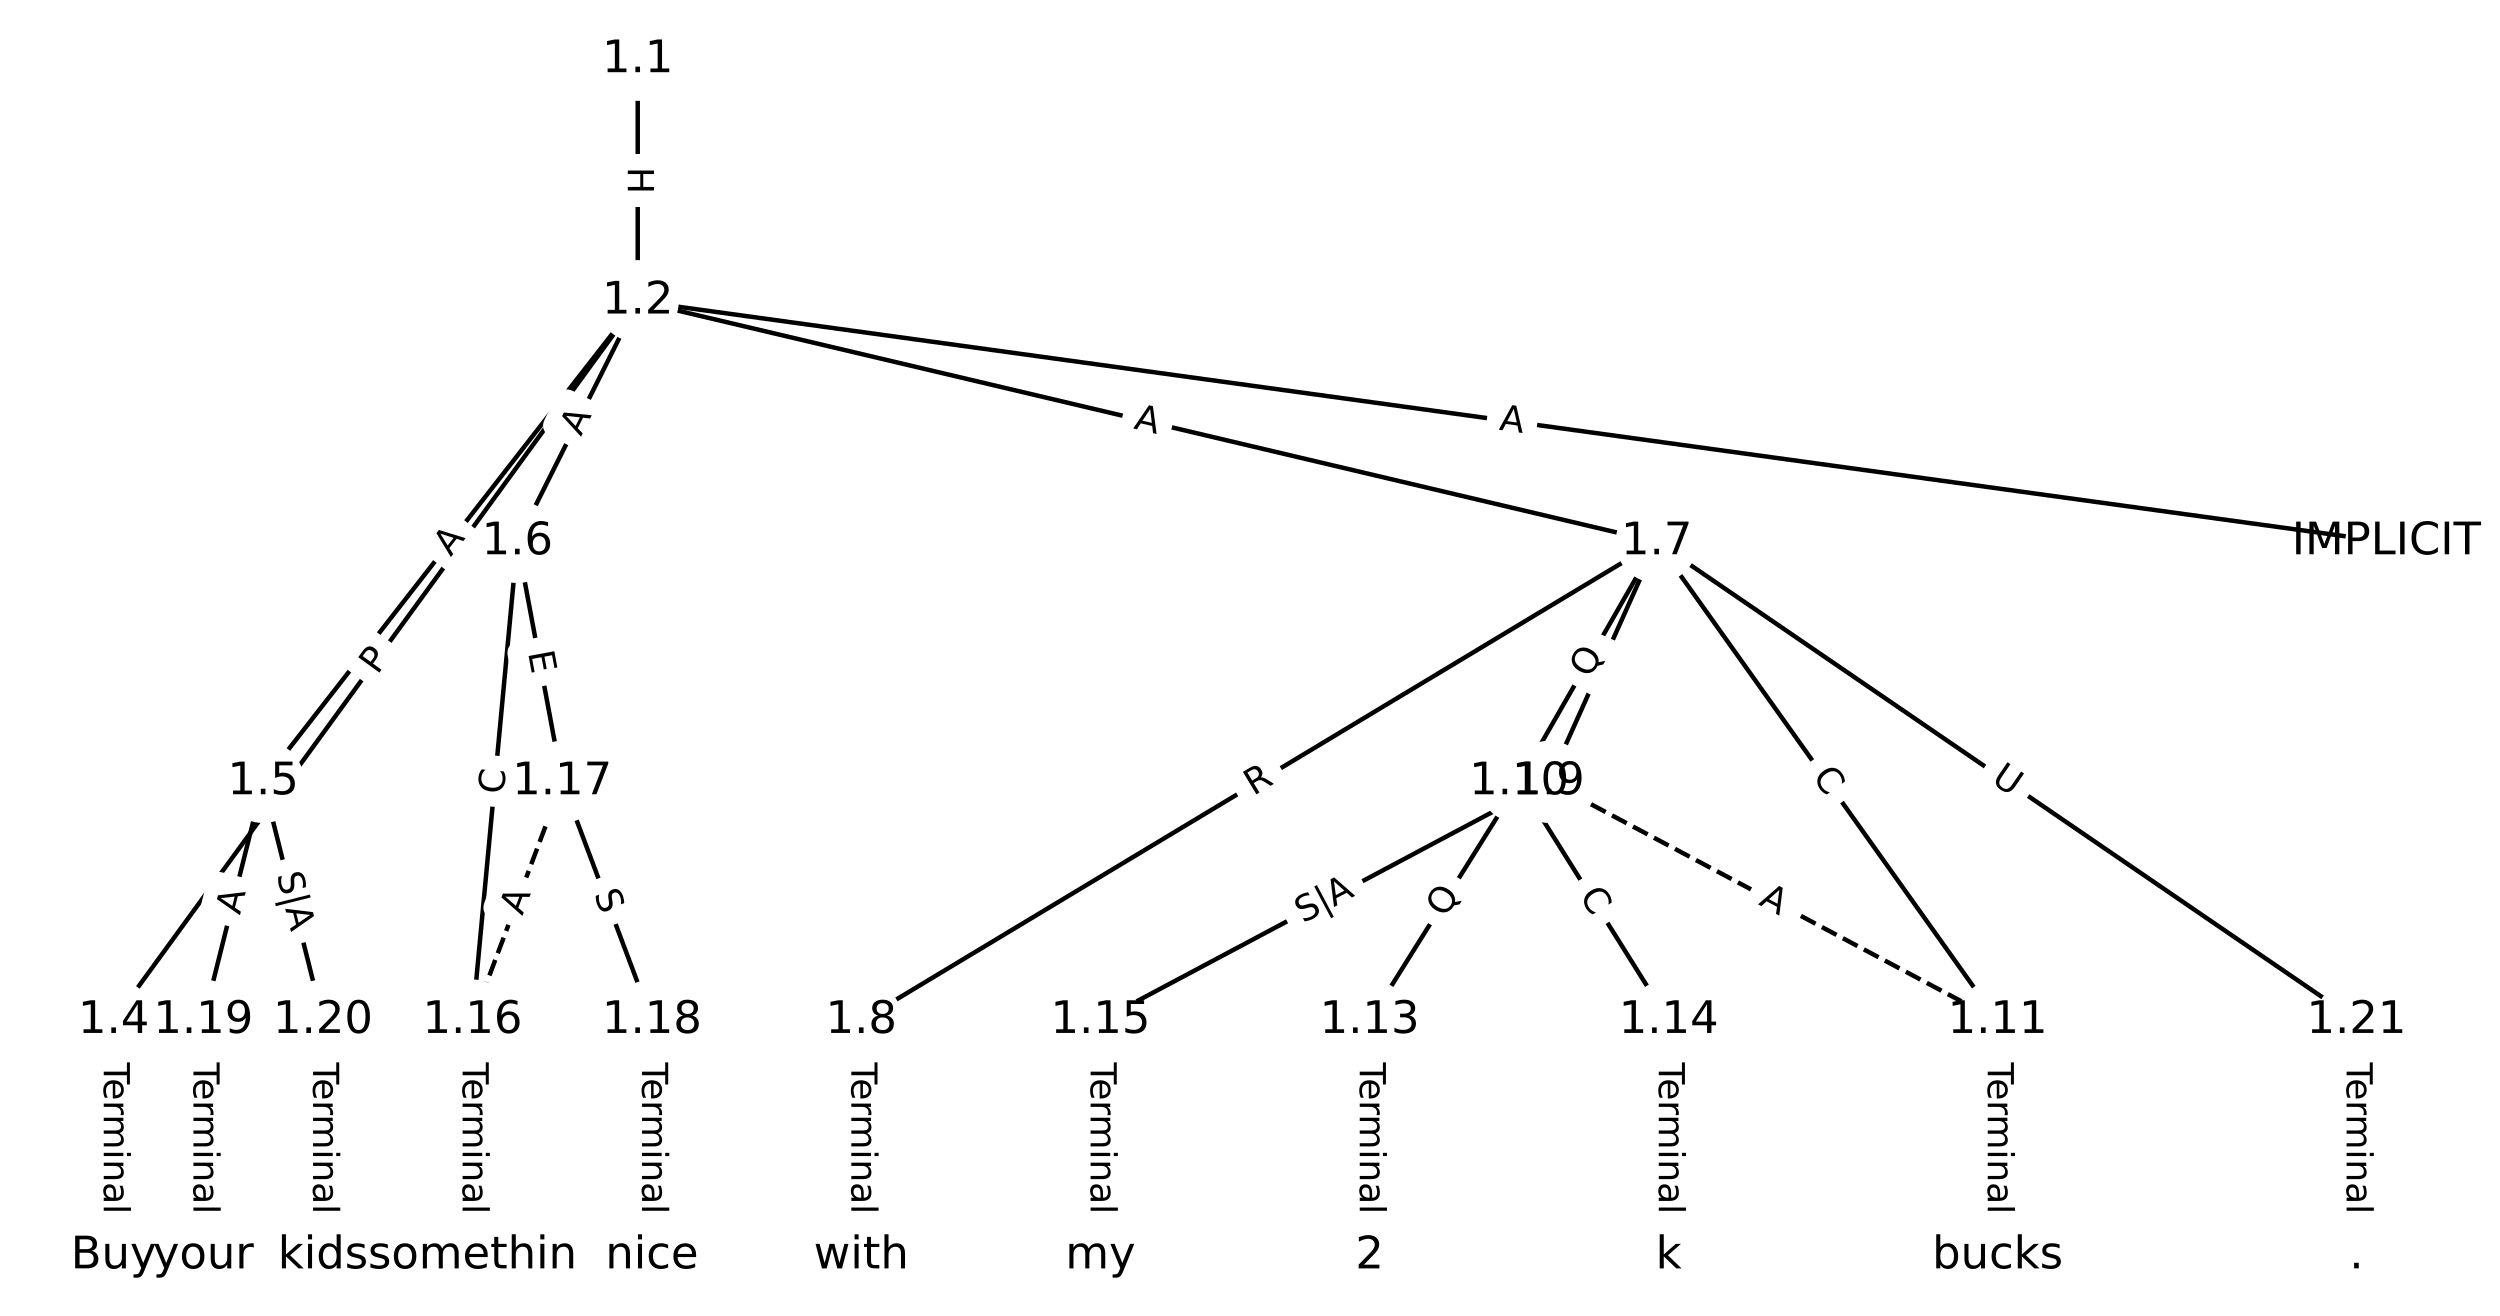 <?xml version="1.0" encoding="UTF-8"?>
<!DOCTYPE svg  PUBLIC '-//W3C//DTD SVG 1.1//EN'  'http://www.w3.org/Graphics/SVG/1.1/DTD/svg11.dtd'>
<svg width="557.33pt" height="293.33pt" version="1.1" viewBox="0 0 557.33 293.33" xmlns="http://www.w3.org/2000/svg" xmlns:xlink="http://www.w3.org/1999/xlink">
<defs>
<style type="text/css">*{stroke-linecap:butt;stroke-linejoin:round;}</style>
</defs>
<path d="m0 293.33h557.33v-293.33h-557.33z" fill="#fff"/>
<g fill="none" stroke="#000">
<path d="m142.17 13.333v53.809" clip-path="url(#a)"/>
<path d="m142.17 67.142 389.83 53.673" clip-path="url(#a)"/>
<path d="m142.17 67.142-116.83 160.38" clip-path="url(#a)"/>
<path d="m142.17 67.142-83.5 107.16" clip-path="url(#a)"/>
<path d="m142.17 67.142-26.833 53.673" clip-path="url(#a)"/>
<path d="m142.17 67.142 227.17 53.673" clip-path="url(#a)"/>
<path d="m25.333 227.52v52.482" clip-path="url(#a)"/>
<path d="m58.667 174.31-13.333 53.212" clip-path="url(#a)"/>
<path d="m58.667 174.31 13.333 53.212" clip-path="url(#a)"/>
<path d="m115.33 120.82-10 106.7" clip-path="url(#a)"/>
<path d="m115.33 120.82 10 53.491" clip-path="url(#a)"/>
<path d="m369.33 120.82-177.33 106.7" clip-path="url(#a)"/>
<path d="m369.33 120.82-24 53.491" clip-path="url(#a)"/>
<path d="m369.33 120.82-30.667 53.491" clip-path="url(#a)"/>
<path d="m369.33 120.82 76 106.7" clip-path="url(#a)"/>
<path d="m369.33 120.82 156 106.7" clip-path="url(#a)"/>
<path d="m192 227.52v52.482" clip-path="url(#a)"/>
<path d="m345.33 174.31 100 53.212" clip-path="url(#a)" stroke-dasharray="3.7,1.6"/>
<path d="m345.33 174.31-100 53.212" clip-path="url(#a)"/>
<path d="m338.67 174.31-33.333 53.212" clip-path="url(#a)"/>
<path d="m338.67 174.31 33.333 53.212" clip-path="url(#a)"/>
<path d="m445.33 227.52v52.482" clip-path="url(#a)"/>
<path d="m305.33 227.52v52.482" clip-path="url(#a)"/>
<path d="m372 227.52v52.482" clip-path="url(#a)"/>
<path d="m245.33 227.52v52.482" clip-path="url(#a)"/>
<path d="m105.33 227.52v52.482" clip-path="url(#a)"/>
<path d="m125.33 174.31-20 53.212" clip-path="url(#a)" stroke-dasharray="3.7,1.6"/>
<path d="m125.33 174.31 20 53.212" clip-path="url(#a)"/>
<path d="m145.33 227.52v52.482" clip-path="url(#a)"/>
<path d="m45.333 227.52v52.482" clip-path="url(#a)"/>
<path d="m72 227.52v52.482" clip-path="url(#a)"/>
<path d="m525.33 227.52v52.482" clip-path="url(#a)"/>
</g>
<path d="m135.9 37.23v6.016q0 2.4 2.4 2.4h7.742q2.4 0 2.4-2.4v-6.016q0-2.4-2.4-2.4h-7.742q-2.4 0-2.4 2.4z" clip-path="url(#a)" fill="#fff" stroke="#fff"/>
<g clip-path="url(#a)">
<g transform="translate(139.96 37.23) rotate(90) scale(.08 -.08)">
<defs>
<path id="ap" d="m9.812 72.906h9.859v-29.891h35.844v29.891h9.859v-72.906h-9.859v34.719h-35.844v-34.719h-9.859z"/>
</defs>
<use xlink:href="#ap"/>
</g>
</g>
<path d="m333.52 99.818 5.421 0.746q2.378 0.327 2.705-2.05l1.056-7.67q0.327-2.378-2.05-2.705l-5.421-0.746q-2.378-0.327-2.705 2.05l-1.056 7.67q-0.327 2.378 2.05 2.705z" clip-path="url(#a)" fill="#fff" stroke="#fff"/>
<g clip-path="url(#a)">
<g transform="translate(334.07 95.792) rotate(7.839) scale(.08 -.08)">
<defs>
<path id="m" d="m34.188 63.188-13.391-36.281h26.812zm-5.578 9.719h11.188l27.781-72.906h-10.25l-6.641 18.703h-32.859l-6.641-18.703h-10.406z"/>
</defs>
<use xlink:href="#m"/>
</g>
</g>
<path d="m87.399 152.97 2.84-3.899q1.413-1.94-0.527-3.353l-6.258-4.559q-1.94-1.413-3.353 0.527l-2.84 3.899q-1.413 1.94 0.527 3.353l6.258 4.559q1.94 1.413 3.353-0.527z" clip-path="url(#a)" fill="#fff" stroke="#fff"/>
<g clip-path="url(#a)">
<g transform="translate(84.114 150.58) rotate(-53.927) scale(.08 -.08)">
<defs>
<path id="x" d="m19.672 64.797v-27.391h12.406q6.891 0 10.641 3.562 3.766 3.562 3.766 10.156 0 6.547-3.766 10.109-3.75 3.562-10.641 3.562zm-9.859 8.109h22.266q12.266 0 18.531-5.547 6.281-5.547 6.281-16.234 0-10.797-6.281-16.312-6.266-5.516-18.531-5.516h-12.406v-29.297h-9.859z"/>
</defs>
<use xlink:href="#x"/>
</g>
</g>
<path d="m103.68 126.74 3.364-4.317q1.475-1.893-0.418-3.368l-6.107-4.759q-1.893-1.475-3.368 0.418l-3.364 4.317q-1.475 1.893 0.418 3.368l6.107 4.759q1.893 1.475 3.368-0.418z" clip-path="url(#a)" fill="#fff" stroke="#fff"/>
<g clip-path="url(#a)">
<g transform="translate(100.48 124.24) rotate(-52.075) scale(.08 -.08)">
<use xlink:href="#m"/>
</g>
</g>
<path d="m133.14 99.23 2.447-4.895q1.073-2.147-1.073-3.22l-6.925-3.462q-2.147-1.073-3.22 1.073l-2.447 4.895q-1.073 2.147 1.073 3.22l6.925 3.462q2.147 1.073 3.22-1.073z" clip-path="url(#a)" fill="#fff" stroke="#fff"/>
<g clip-path="url(#a)">
<g transform="translate(129.5 97.413) rotate(-63.438) scale(.08 -.08)">
<use xlink:href="#m"/>
</g>
</g>
<path d="m251.65 99.453 5.326 1.258q2.336 0.552 2.888-1.784l1.78-7.535q0.552-2.336-1.784-2.888l-5.326-1.258q-2.336-0.552-2.888 1.784l-1.78 7.535q-0.552 2.336 1.784 2.888z" clip-path="url(#a)" fill="#fff" stroke="#fff"/>
<g clip-path="url(#a)">
<g transform="translate(252.58 95.498) rotate(13.294) scale(.08 -.08)">
<use xlink:href="#m"/>
</g>
</g>
<path d="m19.062 236.86v33.808q0 2.4 2.4 2.4h7.742q2.4 0 2.4-2.4v-33.808q0-2.4-2.4-2.4h-7.742q-2.4 0-2.4 2.4z" clip-path="url(#a)" fill="#fff" stroke="#fff"/>
<g clip-path="url(#a)">
<g transform="translate(23.126 236.86) rotate(90) scale(.08 -.08)">
<defs>
<path id="i" d="m-0.297 72.906h61.672v-8.312h-25.875v-64.594h-9.906v64.594h-25.891z"/>
<path id="h" d="m56.203 29.594v-4.391h-41.312q0.594-9.281 5.594-14.141t13.938-4.859q5.172 0 10.031 1.266t9.656 3.812v-8.5q-4.844-2.047-9.922-3.125t-10.297-1.078q-13.094 0-20.734 7.609-7.641 7.625-7.641 20.625 0 13.422 7.25 21.297 7.25 7.891 19.562 7.891 11.031 0 17.453-7.109 6.422-7.094 6.422-19.297zm-8.984 2.641q-0.094 7.359-4.125 11.75-4.031 4.406-10.672 4.406-7.516 0-12.031-4.25t-5.203-11.969z"/>
<path id="j" d="m41.109 46.297q-1.516 0.875-3.297 1.281-1.781 0.422-3.922 0.422-7.625 0-11.703-4.953t-4.078-14.234v-28.812h-9.031v54.688h9.031v-8.5q2.844 4.984 7.375 7.391 4.547 2.422 11.047 2.422 0.922 0 2.047-0.125 1.125-0.109 2.484-0.359z"/>
<path id="g" d="m52 44.188q3.375 6.062 8.062 8.938t11.031 2.875q8.547 0 13.188-5.984 4.641-5.969 4.641-17v-33.016h-9.031v32.719q0 7.859-2.797 11.656-2.781 3.812-8.484 3.812-6.984 0-11.047-4.641-4.047-4.625-4.047-12.641v-30.906h-9.031v32.719q0 7.906-2.781 11.688t-8.594 3.781q-6.891 0-10.953-4.656-4.047-4.656-4.047-12.625v-30.906h-9.031v54.688h9.031v-8.5q3.078 5.031 7.375 7.422t10.203 2.391q5.969 0 10.141-3.031 4.172-3.016 6.172-8.781z"/>
<path id="e" d="m9.422 54.688h8.984v-54.688h-8.984zm0 21.297h8.984v-11.391h-8.984z"/>
<path id="f" d="m54.891 33.016v-33.016h-8.984v32.719q0 7.766-3.031 11.609-3.031 3.859-9.078 3.859-7.281 0-11.484-4.641-4.203-4.625-4.203-12.641v-30.906h-9.031v54.688h9.031v-8.5q3.234 4.938 7.594 7.375 4.375 2.438 10.094 2.438 9.422 0 14.25-5.828 4.844-5.828 4.844-17.156z"/>
<path id="k" d="m34.281 27.484q-10.891 0-15.094-2.484t-4.203-8.5q0-4.781 3.156-7.594 3.156-2.797 8.562-2.797 7.484 0 12 5.297t4.516 14.078v2zm17.922 3.719v-31.203h-8.984v8.297q-3.078-4.969-7.672-7.344t-11.234-2.375q-8.391 0-13.359 4.719-4.953 4.719-4.953 12.625 0 9.219 6.172 13.906 6.188 4.688 18.438 4.688h12.609v0.891q0 6.203-4.078 9.594t-11.453 3.391q-4.688 0-9.141-1.125-4.438-1.125-8.531-3.375v8.312q4.922 1.906 9.562 2.844 4.641 0.953 9.031 0.953 11.875 0 17.734-6.156 5.859-6.141 5.859-18.641z"/>
<path id="l" d="m9.422 75.984h8.984v-75.984h-8.984z"/>
</defs>
<use xlink:href="#i"/>
<use x="44.084" xlink:href="#h"/>
<use x="105.607" xlink:href="#j"/>
<use x="144.971" xlink:href="#g"/>
<use x="242.383" xlink:href="#e"/>
<use x="270.166" xlink:href="#f"/>
<use x="333.545" xlink:href="#k"/>
<use x="394.824" xlink:href="#l"/>
</g>
</g>
<path d="m57.418 205.09 1.33-5.308q0.583-2.328-1.745-2.911l-7.51-1.882q-2.328-0.583-2.911 1.745l-1.33 5.308q-0.583 2.328 1.745 2.911l7.51 1.882q2.328 0.583 2.911-1.745z" clip-path="url(#a)" fill="#fff" stroke="#fff"/>
<g clip-path="url(#a)">
<g transform="translate(53.476 204.1) rotate(-75.933) scale(.08 -.08)">
<use xlink:href="#m"/>
</g>
</g>
<path d="m57.515 196.04 3.22 12.849q0.583 2.328 2.911 1.745l7.76-1.944q2.328-0.583 1.745-2.911l-3.22-12.849q-0.583-2.328-2.911-1.745l-7.76 1.944q-2.328 0.583-1.745 2.911z" clip-path="url(#a)" fill="#fff" stroke="#fff"/>
<g clip-path="url(#a)">
<g transform="translate(61.673 195) rotate(75.933) scale(.08 -.08)">
<defs>
<path id="p" d="m53.516 70.516v-9.625q-5.609 2.688-10.594 4-4.984 1.328-9.625 1.328-8.047 0-12.422-3.125t-4.375-8.891q0-4.844 2.906-7.312 2.906-2.453 11.016-3.969l5.953-1.219q11.031-2.109 16.281-7.406t5.25-14.172q0-10.609-7.109-16.078-7.094-5.469-20.812-5.469-5.172 0-11.016 1.172-5.828 1.172-12.078 3.469v10.156q6-3.359 11.766-5.078 5.766-1.703 11.328-1.703 8.438 0 13.031 3.312 4.594 3.328 4.594 9.484 0 5.359-3.297 8.391t-10.812 4.547l-6.016 1.172q-11.031 2.188-15.969 6.875-4.922 4.688-4.922 13.047 0 9.672 6.812 15.234t18.766 5.562q5.141 0 10.453-0.938 5.328-0.922 10.891-2.766z"/>
<path id="ag" d="m21 76.422v-100h-8.297v100z"/>
</defs>
<use xlink:href="#p"/>
<use x="63.477" xlink:href="#ag"/>
<use x="97.168" xlink:href="#m"/>
</g>
</g>
<path d="m116.32 177.53 0.521-5.562q0.224-2.389-2.166-2.614l-7.709-0.722q-2.389-0.224-2.614 2.166l-0.521 5.562q-0.224 2.389 2.166 2.614l7.709 0.722q2.389 0.224 2.614-2.166z" clip-path="url(#a)" fill="#fff" stroke="#fff"/>
<g clip-path="url(#a)">
<g transform="translate(112.27 177.15) rotate(-84.646) scale(.08 -.08)">
<defs>
<path id="n" d="m64.406 67.281v-10.391q-4.984 4.641-10.625 6.922-5.641 2.297-11.984 2.297-12.5 0-19.141-7.641t-6.641-22.094q0-14.406 6.641-22.047t19.141-7.641q6.344 0 11.984 2.297t10.625 6.938v-10.312q-5.172-3.516-10.969-5.281-5.781-1.75-12.219-1.75-16.562 0-26.094 10.125-9.516 10.141-9.516 27.672 0 17.578 9.516 27.703 9.531 10.141 26.094 10.141 6.531 0 12.312-1.734 5.797-1.734 10.875-5.203z"/>
</defs>
<use xlink:href="#n"/>
</g>
</g>
<path d="m113.7 146.23 0.929 4.969q0.441 2.359 2.8 1.918l7.611-1.423q2.359-0.441 1.918-2.8l-0.929-4.969q-0.441-2.359-2.8-1.918l-7.611 1.423q-2.359 0.441-1.918 2.8z" clip-path="url(#a)" fill="#fff" stroke="#fff"/>
<g clip-path="url(#a)">
<g transform="translate(117.7 145.48) rotate(79.411) scale(.08 -.08)">
<defs>
<path id="y" d="m9.812 72.906h46.094v-8.312h-36.234v-21.578h34.719v-8.297h-34.719v-26.422h37.109v-8.297h-46.969z"/>
</defs>
<use xlink:href="#y"/>
</g>
</g>
<path d="m281.52 180.97 4.763-2.866q2.056-1.237 0.819-3.294l-3.992-6.634q-1.237-2.056-3.294-0.819l-4.763 2.866q-2.056 1.237-0.819 3.294l3.992 6.634q1.237 2.056 3.294 0.819z" clip-path="url(#a)" fill="#fff" stroke="#fff"/>
<g clip-path="url(#a)">
<g transform="translate(279.42 177.49) rotate(-31.036) scale(.08 -.08)">
<defs>
<path id="am" d="m44.391 34.188q3.172-1.078 6.172-4.594t6.031-9.672l10.016-19.922h-10.609l-9.312 18.703q-3.625 7.328-7.016 9.719t-9.25 2.391h-10.75v-30.812h-9.859v72.906h22.266q12.5 0 18.656-5.234 6.156-5.219 6.156-15.766 0-6.891-3.203-11.438-3.203-4.531-9.297-6.281zm-24.719 30.609v-25.875h12.406q7.125 0 10.766 3.297t3.641 9.688-3.641 9.641-10.766 3.25z"/>
</defs>
<use xlink:href="#am"/>
</g>
</g>
<path d="m362.02 152.43 2.069-4.612q0.982-2.19-1.207-3.172l-7.064-3.17q-2.19-0.982-3.172 1.207l-2.069 4.612q-0.982 2.19 1.207 3.172l7.064 3.17q2.19 0.982 3.172-1.207z" clip-path="url(#a)" fill="#fff" stroke="#fff"/>
<g clip-path="url(#a)">
<g transform="translate(358.31 150.77) rotate(-65.835) scale(.08 -.08)">
<use xlink:href="#y"/>
</g>
</g>
<path d="m357.87 153.41 3.132-5.463q1.194-2.082-0.888-3.276l-6.717-3.851q-2.082-1.194-3.276 0.888l-3.132 5.463q-1.194 2.082 0.888 3.276l6.717 3.851q2.082 1.194 3.276-0.888z" clip-path="url(#a)" fill="#fff" stroke="#fff"/>
<g clip-path="url(#a)">
<g transform="translate(354.35 151.39) rotate(-60.174) scale(.08 -.08)">
<defs>
<path id="w" d="m39.406 66.219q-10.75 0-17.078-8.016-6.312-8-6.312-21.828 0-13.766 6.312-21.781 6.328-8 17.078-8 10.734 0 17.016 8 6.281 8.016 6.281 21.781 0 13.828-6.281 21.828-6.281 8.016-17.016 8.016zm13.812-64.906 13-14.203h-11.922l-10.797 11.672q-1.609-0.094-2.469-0.141-0.844-0.062-1.625-0.062-15.375 0-24.594 10.281-9.203 10.281-9.203 27.516 0 17.281 9.203 27.562 9.219 10.281 24.594 10.281 15.328 0 24.5-10.281 9.188-10.281 9.188-27.562 0-12.688-5.109-21.734-5.094-9.031-14.766-13.328z"/>
</defs>
<use xlink:href="#w"/>
</g>
</g>
<path d="m400.6 175.53 3.241 4.55q1.392 1.955 3.347 0.562l6.306-4.492q1.955-1.392 0.562-3.347l-3.241-4.55q-1.392-1.955-3.347-0.562l-6.306 4.492q-1.955 1.392-0.562 3.347z" clip-path="url(#a)" fill="#fff" stroke="#fff"/>
<g clip-path="url(#a)">
<g transform="translate(403.91 173.17) rotate(54.539) scale(.08 -.08)">
<use xlink:href="#n"/>
</g>
</g>
<path d="m441.38 177.69 4.833 3.305q1.981 1.355 3.336-0.626l4.371-6.391q1.355-1.981-0.626-3.336l-4.833-3.305q-1.981-1.355-3.336 0.626l-4.371 6.391q-1.355 1.981 0.626 3.336z" clip-path="url(#a)" fill="#fff" stroke="#fff"/>
<g clip-path="url(#a)">
<g transform="translate(443.67 174.34) rotate(34.372) scale(.08 -.08)">
<defs>
<path id="al" d="m8.688 72.906h9.922v-44.297q0-11.719 4.234-16.875 4.25-5.141 13.781-5.141 9.469 0 13.719 5.141 4.25 5.156 4.25 16.875v44.297h9.906v-45.516q0-14.25-7.062-21.531-7.047-7.281-20.812-7.281-13.828 0-20.891 7.281-7.047 7.281-7.047 21.531z"/>
</defs>
<use xlink:href="#al"/>
</g>
</g>
<path d="m185.73 236.86v33.808q0 2.4 2.4 2.4h7.742q2.4 0 2.4-2.4v-33.808q0-2.4-2.4-2.4h-7.742q-2.4 0-2.4 2.4z" clip-path="url(#a)" fill="#fff" stroke="#fff"/>
<g clip-path="url(#a)">
<g transform="translate(189.79 236.86) rotate(90) scale(.08 -.08)">
<use xlink:href="#i"/>
<use x="44.084" xlink:href="#h"/>
<use x="105.607" xlink:href="#j"/>
<use x="144.971" xlink:href="#g"/>
<use x="242.383" xlink:href="#e"/>
<use x="270.166" xlink:href="#f"/>
<use x="333.545" xlink:href="#k"/>
<use x="394.824" xlink:href="#l"/>
</g>
</g>
<path d="m389.97 205.16 4.831 2.571q2.119 1.127 3.246-0.991l3.637-6.835q1.127-2.119-0.991-3.246l-4.831-2.571q-2.119-1.127-3.246 0.991l-3.637 6.835q-1.127 2.119 0.991 3.246z" clip-path="url(#a)" fill="#fff" stroke="#fff"/>
<g clip-path="url(#a)">
<g transform="translate(391.88 201.58) rotate(28.018) scale(.08 -.08)">
<use xlink:href="#m"/>
</g>
</g>
<path d="m292.49 209.67 11.694-6.223q2.119-1.127 0.991-3.246l-3.758-7.062q-1.127-2.119-3.246-0.991l-11.694 6.223q-2.119 1.127-0.991 3.246l3.758 7.062q1.127 2.119 3.246 0.991z" clip-path="url(#a)" fill="#fff" stroke="#fff"/>
<g clip-path="url(#a)">
<g transform="translate(290.48 205.89) rotate(-28.018) scale(.08 -.08)">
<use xlink:href="#p"/>
<use x="63.477" xlink:href="#ag"/>
<use x="97.168" xlink:href="#m"/>
</g>
</g>
<path d="m325.64 206.91 3.343-5.337q1.274-2.034-0.76-3.308l-6.561-4.11q-2.034-1.274-3.308 0.76l-3.343 5.337q-1.274 2.034 0.76 3.308l6.561 4.11q2.034 1.274 3.308-0.76z" clip-path="url(#a)" fill="#fff" stroke="#fff"/>
<g clip-path="url(#a)">
<g transform="translate(322.2 204.75) rotate(-57.936) scale(.08 -.08)">
<use xlink:href="#w"/>
</g>
</g>
<path d="m348.54 201.87 2.966 4.734q1.274 2.034 3.308 0.76l6.561-4.11q2.034-1.274 0.76-3.308l-2.966-4.734q-1.274-2.034-3.308-0.76l-6.561 4.11q-2.034 1.274-0.76 3.308z" clip-path="url(#a)" fill="#fff" stroke="#fff"/>
<g clip-path="url(#a)">
<g transform="translate(351.98 199.72) rotate(57.936) scale(.08 -.08)">
<use xlink:href="#n"/>
</g>
</g>
<path d="m439.06 236.86v33.808q0 2.4 2.4 2.4h7.742q2.4 0 2.4-2.4v-33.808q0-2.4-2.4-2.4h-7.742q-2.4 0-2.4 2.4z" clip-path="url(#a)" fill="#fff" stroke="#fff"/>
<g clip-path="url(#a)">
<g transform="translate(443.13 236.86) rotate(90) scale(.08 -.08)">
<use xlink:href="#i"/>
<use x="44.084" xlink:href="#h"/>
<use x="105.607" xlink:href="#j"/>
<use x="144.971" xlink:href="#g"/>
<use x="242.383" xlink:href="#e"/>
<use x="270.166" xlink:href="#f"/>
<use x="333.545" xlink:href="#k"/>
<use x="394.824" xlink:href="#l"/>
</g>
</g>
<path d="m299.06 236.86v33.808q0 2.4 2.4 2.4h7.742q2.4 0 2.4-2.4v-33.808q0-2.4-2.4-2.4h-7.742q-2.4 0-2.4 2.4z" clip-path="url(#a)" fill="#fff" stroke="#fff"/>
<g clip-path="url(#a)">
<g transform="translate(303.13 236.86) rotate(90) scale(.08 -.08)">
<use xlink:href="#i"/>
<use x="44.084" xlink:href="#h"/>
<use x="105.607" xlink:href="#j"/>
<use x="144.971" xlink:href="#g"/>
<use x="242.383" xlink:href="#e"/>
<use x="270.166" xlink:href="#f"/>
<use x="333.545" xlink:href="#k"/>
<use x="394.824" xlink:href="#l"/>
</g>
</g>
<path d="m365.73 236.86v33.808q0 2.4 2.4 2.4h7.742q2.4 0 2.4-2.4v-33.808q0-2.4-2.4-2.4h-7.742q-2.4 0-2.4 2.4z" clip-path="url(#a)" fill="#fff" stroke="#fff"/>
<g clip-path="url(#a)">
<g transform="translate(369.79 236.86) rotate(90) scale(.08 -.08)">
<use xlink:href="#i"/>
<use x="44.084" xlink:href="#h"/>
<use x="105.607" xlink:href="#j"/>
<use x="144.971" xlink:href="#g"/>
<use x="242.383" xlink:href="#e"/>
<use x="270.166" xlink:href="#f"/>
<use x="333.545" xlink:href="#k"/>
<use x="394.824" xlink:href="#l"/>
</g>
</g>
<path d="m239.06 236.86v33.808q0 2.4 2.4 2.4h7.742q2.4 0 2.4-2.4v-33.808q0-2.4-2.4-2.4h-7.742q-2.4 0-2.4 2.4z" clip-path="url(#a)" fill="#fff" stroke="#fff"/>
<g clip-path="url(#a)">
<g transform="translate(243.13 236.86) rotate(90) scale(.08 -.08)">
<use xlink:href="#i"/>
<use x="44.084" xlink:href="#h"/>
<use x="105.607" xlink:href="#j"/>
<use x="144.971" xlink:href="#g"/>
<use x="242.383" xlink:href="#e"/>
<use x="270.166" xlink:href="#f"/>
<use x="333.545" xlink:href="#k"/>
<use x="394.824" xlink:href="#l"/>
</g>
</g>
<path d="m99.062 236.86v33.808q0 2.4 2.4 2.4h7.742q2.4 0 2.4-2.4v-33.808q0-2.4-2.4-2.4h-7.742q-2.4 0-2.4 2.4z" clip-path="url(#a)" fill="#fff" stroke="#fff"/>
<g clip-path="url(#a)">
<g transform="translate(103.13 236.86) rotate(90) scale(.08 -.08)">
<use xlink:href="#i"/>
<use x="44.084" xlink:href="#h"/>
<use x="105.607" xlink:href="#j"/>
<use x="144.971" xlink:href="#g"/>
<use x="242.383" xlink:href="#e"/>
<use x="270.166" xlink:href="#f"/>
<use x="333.545" xlink:href="#k"/>
<use x="394.824" xlink:href="#l"/>
</g>
</g>
<path d="m120.24 205.68 1.925-5.123q0.844-2.247-1.402-3.091l-7.247-2.724q-2.247-0.844-3.091 1.402l-1.925 5.123q-0.844 2.247 1.402 3.091l7.247 2.724q2.247 0.844 3.091-1.402z" clip-path="url(#a)" fill="#fff" stroke="#fff"/>
<g clip-path="url(#a)">
<g transform="translate(116.44 204.25) rotate(-69.401) scale(.08 -.08)">
<use xlink:href="#m"/>
</g>
</g>
<path d="m128.57 200.74 1.787 4.754q0.844 2.247 3.091 1.402l7.247-2.724q2.247-0.844 1.402-3.091l-1.787-4.754q-0.844-2.247-3.091-1.402l-7.247 2.724q-2.247 0.844-1.402 3.091z" clip-path="url(#a)" fill="#fff" stroke="#fff"/>
<g clip-path="url(#a)">
<g transform="translate(132.37 199.31) rotate(69.401) scale(.08 -.08)">
<use xlink:href="#p"/>
</g>
</g>
<path d="m139.06 236.86v33.808q0 2.4 2.4 2.4h7.742q2.4 0 2.4-2.4v-33.808q0-2.4-2.4-2.4h-7.742q-2.4 0-2.4 2.4z" clip-path="url(#a)" fill="#fff" stroke="#fff"/>
<g clip-path="url(#a)">
<g transform="translate(143.13 236.86) rotate(90) scale(.08 -.08)">
<use xlink:href="#i"/>
<use x="44.084" xlink:href="#h"/>
<use x="105.607" xlink:href="#j"/>
<use x="144.971" xlink:href="#g"/>
<use x="242.383" xlink:href="#e"/>
<use x="270.166" xlink:href="#f"/>
<use x="333.545" xlink:href="#k"/>
<use x="394.824" xlink:href="#l"/>
</g>
</g>
<path d="m39.062 236.86v33.808q0 2.4 2.4 2.4h7.742q2.4 0 2.4-2.4v-33.808q0-2.4-2.4-2.4h-7.742q-2.4 0-2.4 2.4z" clip-path="url(#a)" fill="#fff" stroke="#fff"/>
<g clip-path="url(#a)">
<g transform="translate(43.126 236.86) rotate(90) scale(.08 -.08)">
<use xlink:href="#i"/>
<use x="44.084" xlink:href="#h"/>
<use x="105.607" xlink:href="#j"/>
<use x="144.971" xlink:href="#g"/>
<use x="242.383" xlink:href="#e"/>
<use x="270.166" xlink:href="#f"/>
<use x="333.545" xlink:href="#k"/>
<use x="394.824" xlink:href="#l"/>
</g>
</g>
<path d="m65.729 236.86v33.808q0 2.4 2.4 2.4h7.742q2.4 0 2.4-2.4v-33.808q0-2.4-2.4-2.4h-7.742q-2.4 0-2.4 2.4z" clip-path="url(#a)" fill="#fff" stroke="#fff"/>
<g clip-path="url(#a)">
<g transform="translate(69.792 236.86) rotate(90) scale(.08 -.08)">
<use xlink:href="#i"/>
<use x="44.084" xlink:href="#h"/>
<use x="105.607" xlink:href="#j"/>
<use x="144.971" xlink:href="#g"/>
<use x="242.383" xlink:href="#e"/>
<use x="270.166" xlink:href="#f"/>
<use x="333.545" xlink:href="#k"/>
<use x="394.824" xlink:href="#l"/>
</g>
</g>
<path d="m519.06 236.86v33.808q0 2.4 2.4 2.4h7.742q2.4 0 2.4-2.4v-33.808q0-2.4-2.4-2.4h-7.742q-2.4 0-2.4 2.4z" clip-path="url(#a)" fill="#fff" stroke="#fff"/>
<g clip-path="url(#a)">
<g transform="translate(523.13 236.86) rotate(90) scale(.08 -.08)">
<use xlink:href="#i"/>
<use x="44.084" xlink:href="#h"/>
<use x="105.607" xlink:href="#j"/>
<use x="144.971" xlink:href="#g"/>
<use x="242.383" xlink:href="#e"/>
<use x="270.166" xlink:href="#f"/>
<use x="333.545" xlink:href="#k"/>
<use x="394.824" xlink:href="#l"/>
</g>
</g>
<defs>
<path id="c" d="m0 8.66c2.297 0 4.5-0.912 6.124-2.537 1.624-1.624 2.537-3.827 2.537-6.124s-0.912-4.5-2.537-6.124c-1.624-1.624-3.827-2.537-6.124-2.537s-4.5 0.912-6.124 2.537c-1.624 1.624-2.537 3.827-2.537 6.124s0.912 4.5 2.537 6.124c1.624 1.624 3.827 2.537 6.124 2.537z"/>
</defs>
<g clip-path="url(#a)" fill="#ffffff" stroke="#ffffff">
<use x="25.333" y="280" xlink:href="#c"/>
<use x="45.333" y="280" xlink:href="#c"/>
<use x="72" y="280" xlink:href="#c"/>
<use x="105.333" y="280" xlink:href="#c"/>
<use x="145.333" y="280" xlink:href="#c"/>
<use x="192" y="280" xlink:href="#c"/>
<use x="245.333" y="280" xlink:href="#c"/>
<use x="305.333" y="280" xlink:href="#c"/>
<use x="372" y="280" xlink:href="#c"/>
<use x="445.333" y="280" xlink:href="#c"/>
<use x="525.333" y="280" xlink:href="#c"/>
<use x="532" y="120.815" xlink:href="#c"/>
<use x="142.167" y="13.333" xlink:href="#c"/>
<use x="142.167" y="67.142" xlink:href="#c"/>
<use x="25.333" y="227.518" xlink:href="#c"/>
<use x="58.667" y="174.306" xlink:href="#c"/>
<use x="115.333" y="120.815" xlink:href="#c"/>
<use x="369.333" y="120.815" xlink:href="#c"/>
<use x="192" y="227.518" xlink:href="#c"/>
<use x="345.333" y="174.306" xlink:href="#c"/>
<use x="338.667" y="174.306" xlink:href="#c"/>
<use x="445.333" y="227.518" xlink:href="#c"/>
<use x="305.333" y="227.518" xlink:href="#c"/>
<use x="372" y="227.518" xlink:href="#c"/>
<use x="245.333" y="227.518" xlink:href="#c"/>
<use x="105.333" y="227.518" xlink:href="#c"/>
<use x="125.333" y="174.306" xlink:href="#c"/>
<use x="145.333" y="227.518" xlink:href="#c"/>
<use x="45.333" y="227.518" xlink:href="#c"/>
<use x="72" y="227.518" xlink:href="#c"/>
<use x="525.333" y="227.518" xlink:href="#c"/>
</g>
<g clip-path="url(#a)">
<g transform="translate(15.775 282.76) scale(.1 -.1)">
<defs>
<path id="aq" d="m19.672 34.812v-26.703h15.828q7.953 0 11.781 3.297 3.844 3.297 3.844 10.078 0 6.844-3.844 10.078-3.828 3.25-11.781 3.25zm0 29.984v-21.969h14.609q7.219 0 10.75 2.703 3.547 2.719 3.547 8.281 0 5.516-3.547 8.25-3.531 2.734-10.75 2.734zm-9.859 8.109h25.203q11.281 0 17.375-4.688 6.109-4.688 6.109-13.328 0-6.703-3.125-10.656t-9.188-4.922q7.281-1.562 11.312-6.531 4.031-4.953 4.031-12.375 0-9.766-6.641-15.094-6.641-5.312-18.906-5.312h-26.172z"/>
<path id="s" d="m8.5 21.578v33.109h8.984v-32.766q0-7.766 3.016-11.656 3.031-3.875 9.094-3.875 7.266 0 11.484 4.641 4.234 4.641 4.234 12.656v31h8.984v-54.688h-8.984v8.406q-3.266-4.984-7.594-7.406-4.312-2.422-10.031-2.422-9.422 0-14.312 5.859-4.875 5.859-4.875 17.141z"/>
<path id="r" d="m32.172-5.078q-3.797-9.766-7.422-12.734-3.609-2.984-9.656-2.984h-7.188v7.516h5.281q3.703 0 5.75 1.766 2.062 1.75 4.547 8.297l1.609 4.094-22.109 53.812h9.516l17.094-42.766 17.094 42.766h9.516z"/>
</defs>
<use xlink:href="#aq"/>
<use x="68.604" xlink:href="#s"/>
<use x="131.982" xlink:href="#r"/>
</g>
</g>
<g clip-path="url(#a)">
<g transform="translate(34.09 282.76) scale(.1 -.1)">
<defs>
<path id="ai" d="m30.609 48.391q-7.219 0-11.422-5.641t-4.203-15.453 4.172-15.453q4.188-5.641 11.453-5.641 7.188 0 11.375 5.656 4.203 5.672 4.203 15.438 0 9.719-4.203 15.406-4.188 5.688-11.375 5.688zm0 7.609q11.719 0 18.406-7.625 6.703-7.609 6.703-21.078 0-13.422-6.703-21.078-6.688-7.641-18.406-7.641-11.766 0-18.438 7.641-6.656 7.656-6.656 21.078 0 13.469 6.656 21.078 6.672 7.625 18.438 7.625z"/>
</defs>
<use xlink:href="#r"/>
<use x="59.18" xlink:href="#ai"/>
<use x="120.361" xlink:href="#s"/>
<use x="183.74" xlink:href="#j"/>
</g>
</g>
<g clip-path="url(#a)">
<g transform="translate(61.937 282.76) scale(.1 -.1)">
<defs>
<path id="u" d="m9.078 75.984h9.031v-44.875l26.812 23.578h11.469l-29-25.578 30.234-29.109h-11.719l-27.797 26.703v-26.703h-9.031z"/>
<path id="at" d="m45.406 46.391v29.594h8.984v-75.984h-8.984v8.203q-2.828-4.875-7.156-7.25-4.312-2.375-10.375-2.375-9.906 0-16.141 7.906-6.219 7.922-6.219 20.812t6.219 20.797q6.234 7.906 16.141 7.906 6.062 0 10.375-2.375 4.328-2.359 7.156-7.234zm-30.609-19.094q0-9.906 4.078-15.547t11.203-5.641 11.219 5.641q4.109 5.641 4.109 15.547t-4.109 15.547q-4.094 5.641-11.219 5.641t-11.203-5.641-4.078-15.547z"/>
<path id="t" d="m44.281 53.078v-8.5q-3.797 1.953-7.906 2.922-4.094 0.984-8.5 0.984-6.688 0-10.031-2.047t-3.344-6.156q0-3.125 2.391-4.906t9.625-3.391l3.078-0.688q9.562-2.047 13.594-5.781t4.031-10.422q0-7.625-6.031-12.078-6.031-4.438-16.578-4.438-4.391 0-9.156 0.859t-10.031 2.562v9.281q4.984-2.594 9.812-3.891 4.828-1.281 9.578-1.281 6.344 0 9.75 2.172 3.422 2.172 3.422 6.125 0 3.656-2.469 5.609-2.453 1.953-10.812 3.766l-3.125 0.734q-8.344 1.75-12.062 5.391-3.703 3.641-3.703 9.984 0 7.719 5.469 11.906 5.469 4.203 15.531 4.203 4.969 0 9.359-0.734 4.406-0.719 8.109-2.188z"/>
</defs>
<use xlink:href="#u"/>
<use x="57.91" xlink:href="#e"/>
<use x="85.693" xlink:href="#at"/>
<use x="149.17" xlink:href="#t"/>
</g>
</g>
<g clip-path="url(#a)">
<g transform="translate(82.036 282.76) scale(.1 -.1)">
<defs>
<path id="ah" d="m18.312 70.219v-15.531h18.5v-6.984h-18.5v-29.688q0-6.688 1.828-8.594t7.453-1.906h9.219v-7.516h-9.219q-10.406 0-14.359 3.875-3.953 3.891-3.953 14.141v29.688h-6.594v6.984h6.594v15.531z"/>
<path id="aj" d="m54.891 33.016v-33.016h-8.984v32.719q0 7.766-3.031 11.609-3.031 3.859-9.078 3.859-7.281 0-11.484-4.641-4.203-4.625-4.203-12.641v-30.906h-9.031v75.984h9.031v-29.797q3.234 4.938 7.594 7.375 4.375 2.438 10.094 2.438 9.422 0 14.25-5.828 4.844-5.828 4.844-17.156z"/>
</defs>
<use xlink:href="#t"/>
<use x="52.1" xlink:href="#ai"/>
<use x="113.281" xlink:href="#g"/>
<use x="210.693" xlink:href="#h"/>
<use x="272.217" xlink:href="#ah"/>
<use x="311.426" xlink:href="#aj"/>
<use x="374.805" xlink:href="#e"/>
<use x="402.588" xlink:href="#f"/>
</g>
</g>
<g clip-path="url(#a)">
<g transform="translate(134.95 282.76) scale(.1 -.1)">
<defs>
<path id="v" d="m48.781 52.594v-8.406q-3.812 2.109-7.641 3.156t-7.734 1.047q-8.75 0-13.594-5.547-4.828-5.531-4.828-15.547t4.828-15.562q4.844-5.531 13.594-5.531 3.906 0 7.734 1.047t7.641 3.156v-8.312q-3.766-1.75-7.797-2.625-4.016-0.891-8.562-0.891-12.359 0-19.641 7.766-7.266 7.766-7.266 20.953 0 13.375 7.344 21.031 7.359 7.672 20.156 7.672 4.141 0 8.094-0.859 3.953-0.844 7.672-2.547z"/>
</defs>
<use xlink:href="#f"/>
<use x="63.379" xlink:href="#e"/>
<use x="91.162" xlink:href="#v"/>
<use x="146.143" xlink:href="#h"/>
</g>
</g>
<g clip-path="url(#a)">
<g transform="translate(181.39 282.76) scale(.1 -.1)">
<defs>
<path id="as" d="m4.203 54.688h8.984l11.234-42.672 11.172 42.672h10.594l11.234-42.672 11.188 42.672h8.984l-14.312-54.688h-10.594l-11.766 44.828-11.812-44.828h-10.609z"/>
</defs>
<use xlink:href="#as"/>
<use x="81.787" xlink:href="#e"/>
<use x="109.57" xlink:href="#ah"/>
<use x="148.779" xlink:href="#aj"/>
</g>
</g>
<g clip-path="url(#a)">
<g transform="translate(237.5 282.76) scale(.1 -.1)">
<use xlink:href="#g"/>
<use x="97.412" xlink:href="#r"/>
</g>
</g>
<g clip-path="url(#a)">
<g transform="translate(302.15 282.76) scale(.1 -.1)">
<defs>
<path id="o" d="m19.188 8.297h34.422v-8.297h-46.281v8.297q5.609 5.812 15.297 15.594 9.703 9.797 12.188 12.641 4.734 5.312 6.609 9 1.891 3.688 1.891 7.25 0 5.812-4.078 9.469-4.078 3.672-10.625 3.672-4.641 0-9.797-1.609-5.141-1.609-11-4.891v9.969q5.953 2.391 11.125 3.609 5.188 1.219 9.484 1.219 11.328 0 18.062-5.672 6.734-5.656 6.734-15.125 0-4.5-1.688-8.531-1.672-4.016-6.125-9.484-1.219-1.422-7.766-8.188-6.531-6.766-18.453-18.922z"/>
</defs>
<use xlink:href="#o"/>
</g>
</g>
<g clip-path="url(#a)">
<g transform="translate(369.1 282.76) scale(.1 -.1)">
<use xlink:href="#u"/>
</g>
</g>
<g clip-path="url(#a)">
<g transform="translate(430.74 282.76) scale(.1 -.1)">
<defs>
<path id="ak" d="m48.688 27.297q0 9.906-4.078 15.547t-11.203 5.641q-7.141 0-11.219-5.641t-4.078-15.547 4.078-15.547 11.219-5.641q7.125 0 11.203 5.641t4.078 15.547zm-30.578 19.094q2.844 4.875 7.156 7.234 4.328 2.375 10.328 2.375 9.969 0 16.188-7.906 6.234-7.906 6.234-20.797t-6.234-20.812q-6.219-7.906-16.188-7.906-6 0-10.328 2.375-4.312 2.375-7.156 7.25v-8.203h-9.031v75.984h9.031z"/>
</defs>
<use xlink:href="#ak"/>
<use x="63.477" xlink:href="#s"/>
<use x="126.855" xlink:href="#v"/>
<use x="181.836" xlink:href="#u"/>
<use x="239.746" xlink:href="#t"/>
</g>
</g>
<g clip-path="url(#a)">
<g transform="translate(523.74 282.76) scale(.1 -.1)">
<defs>
<path id="d" d="m10.688 12.406h10.312v-12.406h-10.312z"/>
</defs>
<use xlink:href="#d"/>
</g>
</g>
<g clip-path="url(#a)">
<g transform="translate(510.91 123.57) scale(.1 -.1)">
<defs>
<path id="q" d="m9.812 72.906h9.859v-72.906h-9.859z"/>
<path id="an" d="m9.812 72.906h14.703l18.594-49.609 18.703 49.609h14.703v-72.906h-9.625v64.016l-18.797-50h-9.906l-18.797 50v-64.016h-9.578z"/>
<path id="ao" d="m9.812 72.906h9.859v-64.609h35.5v-8.297h-45.359z"/>
</defs>
<use xlink:href="#q"/>
<use x="29.492" xlink:href="#an"/>
<use x="115.771" xlink:href="#x"/>
<use x="176.074" xlink:href="#ao"/>
<use x="231.787" xlink:href="#q"/>
<use x="261.279" xlink:href="#n"/>
<use x="331.104" xlink:href="#q"/>
<use x="360.596" xlink:href="#i"/>
</g>
</g>
<g clip-path="url(#a)">
<g transform="translate(134.22 16.093) scale(.1 -.1)">
<defs>
<path id="b" d="m12.406 8.297h16.109v55.625l-17.531-3.516v8.984l17.438 3.516h9.859v-64.609h16.109v-8.297h-41.984z"/>
</defs>
<use xlink:href="#b"/>
<use x="63.623" xlink:href="#d"/>
<use x="95.41" xlink:href="#b"/>
</g>
</g>
<g clip-path="url(#a)">
<g transform="translate(134.22 69.902) scale(.1 -.1)">
<use xlink:href="#b"/>
<use x="63.623" xlink:href="#d"/>
<use x="95.41" xlink:href="#o"/>
</g>
</g>
<g clip-path="url(#a)">
<g transform="translate(17.382 230.28) scale(.1 -.1)">
<defs>
<path id="ae" d="m37.797 64.312-24.906-38.922h24.906zm-2.594 8.594h12.406v-47.516h10.406v-8.203h-10.406v-17.188h-9.812v17.188h-32.906v9.516z"/>
</defs>
<use xlink:href="#b"/>
<use x="63.623" xlink:href="#d"/>
<use x="95.41" xlink:href="#ae"/>
</g>
</g>
<g clip-path="url(#a)">
<g transform="translate(50.715 177.07) scale(.1 -.1)">
<defs>
<path id="ad" d="m10.797 72.906h38.719v-8.312h-29.688v-17.859q2.141 0.734 4.281 1.094 2.156 0.359 4.312 0.359 12.203 0 19.328-6.688 7.141-6.688 7.141-18.109 0-11.766-7.328-18.297-7.328-6.516-20.656-6.516-4.594 0-9.359 0.781-4.75 0.781-9.828 2.344v9.922q4.391-2.391 9.078-3.562t9.906-1.172q8.453 0 13.375 4.438 4.938 4.438 4.938 12.062 0 7.609-4.938 12.047-4.922 4.453-13.375 4.453-3.953 0-7.891-0.875-3.922-0.875-8.016-2.734z"/>
</defs>
<use xlink:href="#b"/>
<use x="63.623" xlink:href="#d"/>
<use x="95.41" xlink:href="#ad"/>
</g>
</g>
<g clip-path="url(#a)">
<g transform="translate(107.38 123.57) scale(.1 -.1)">
<defs>
<path id="ac" d="m33.016 40.375q-6.641 0-10.531-4.547-3.875-4.531-3.875-12.438 0-7.859 3.875-12.438 3.891-4.562 10.531-4.562t10.516 4.562q3.875 4.578 3.875 12.438 0 7.906-3.875 12.438-3.875 4.547-10.516 4.547zm19.578 30.922v-8.984q-3.719 1.75-7.5 2.672-3.781 0.938-7.5 0.938-9.766 0-14.922-6.594-5.141-6.594-5.875-19.922 2.875 4.25 7.219 6.516 4.359 2.266 9.578 2.266 10.984 0 17.359-6.672 6.375-6.656 6.375-18.125 0-11.234-6.641-18.031-6.641-6.781-17.672-6.781-12.656 0-19.344 9.688-6.688 9.703-6.688 28.109 0 17.281 8.203 27.562t22.016 10.281q3.719 0 7.5-0.734t7.891-2.188z"/>
</defs>
<use xlink:href="#b"/>
<use x="63.623" xlink:href="#d"/>
<use x="95.41" xlink:href="#ac"/>
</g>
</g>
<g clip-path="url(#a)">
<g transform="translate(361.38 123.57) scale(.1 -.1)">
<defs>
<path id="ab" d="m8.203 72.906h46.875v-4.203l-26.469-68.703h-10.297l24.906 64.594h-35.016z"/>
</defs>
<use xlink:href="#b"/>
<use x="63.623" xlink:href="#d"/>
<use x="95.41" xlink:href="#ab"/>
</g>
</g>
<g clip-path="url(#a)">
<g transform="translate(184.05 230.28) scale(.1 -.1)">
<defs>
<path id="aa" d="m31.781 34.625q-7.031 0-11.062-3.766-4.016-3.766-4.016-10.344 0-6.594 4.016-10.359 4.031-3.766 11.062-3.766t11.078 3.781q4.062 3.797 4.062 10.344 0 6.578-4.031 10.344-4.016 3.766-11.109 3.766zm-9.859 4.188q-6.344 1.562-9.891 5.906-3.531 4.359-3.531 10.609 0 8.734 6.219 13.812 6.234 5.078 17.062 5.078 10.891 0 17.094-5.078t6.203-13.812q0-6.25-3.547-10.609-3.531-4.344-9.828-5.906 7.125-1.656 11.094-6.5 3.984-4.828 3.984-11.797 0-10.609-6.469-16.281-6.469-5.656-18.531-5.656-12.047 0-18.531 5.656-6.469 5.672-6.469 16.281 0 6.969 4 11.797 4.016 4.844 11.141 6.5zm-3.609 15.578q0-5.656 3.531-8.828 3.547-3.172 9.938-3.172 6.359 0 9.938 3.172 3.594 3.172 3.594 8.828 0 5.672-3.594 8.844-3.578 3.172-9.938 3.172-6.391 0-9.938-3.172-3.531-3.172-3.531-8.844z"/>
</defs>
<use xlink:href="#b"/>
<use x="63.623" xlink:href="#d"/>
<use x="95.41" xlink:href="#aa"/>
</g>
</g>
<g clip-path="url(#a)">
<g transform="translate(337.38 177.07) scale(.1 -.1)">
<defs>
<path id="z" d="m10.984 1.516v8.984q3.719-1.766 7.516-2.688 3.812-0.922 7.484-0.922 9.766 0 14.906 6.562 5.156 6.562 5.891 19.953-2.828-4.203-7.188-6.453-4.344-2.25-9.609-2.25-10.938 0-17.312 6.609-6.375 6.625-6.375 18.109 0 11.219 6.641 18 6.641 6.797 17.672 6.797 12.656 0 19.312-9.703 6.672-9.688 6.672-28.141 0-17.234-8.188-27.516-8.172-10.281-21.984-10.281-3.719 0-7.531 0.734-3.797 0.734-7.906 2.203zm19.625 30.906q6.641 0 10.516 4.531 3.891 4.547 3.891 12.469 0 7.859-3.891 12.422-3.875 4.562-10.516 4.562t-10.516-4.562-3.875-12.422q0-7.922 3.875-12.469 3.875-4.531 10.516-4.531z"/>
</defs>
<use xlink:href="#b"/>
<use x="63.623" xlink:href="#d"/>
<use x="95.41" xlink:href="#z"/>
</g>
</g>
<g clip-path="url(#a)">
<g transform="translate(327.53 177.07) scale(.1 -.1)">
<defs>
<path id="af" d="m31.781 66.406q-7.609 0-11.453-7.5-3.828-7.484-3.828-22.531 0-14.984 3.828-22.484 3.844-7.5 11.453-7.5 7.672 0 11.5 7.5 3.844 7.5 3.844 22.484 0 15.047-3.844 22.531-3.828 7.5-11.5 7.5zm0 7.812q12.266 0 18.734-9.703 6.469-9.688 6.469-28.141 0-18.406-6.469-28.109-6.469-9.688-18.734-9.688-12.25 0-18.719 9.688-6.469 9.703-6.469 28.109 0 18.453 6.469 28.141 6.469 9.703 18.719 9.703z"/>
</defs>
<use xlink:href="#b"/>
<use x="63.623" xlink:href="#d"/>
<use x="95.41" xlink:href="#b"/>
<use x="159.033" xlink:href="#af"/>
</g>
</g>
<g clip-path="url(#a)">
<g transform="translate(434.2 230.28) scale(.1 -.1)">
<use xlink:href="#b"/>
<use x="63.623" xlink:href="#d"/>
<use x="95.41" xlink:href="#b"/>
<use x="159.033" xlink:href="#b"/>
</g>
</g>
<g clip-path="url(#a)">
<g transform="translate(294.2 230.28) scale(.1 -.1)">
<defs>
<path id="ar" d="m40.578 39.312q7.078-1.516 11.047-6.312 3.984-4.781 3.984-11.812 0-10.781-7.422-16.703-7.422-5.906-21.094-5.906-4.578 0-9.438 0.906t-10.031 2.719v9.516q4.094-2.391 8.969-3.609 4.891-1.219 10.219-1.219 9.266 0 14.125 3.656t4.859 10.641q0 6.453-4.516 10.078-4.516 3.641-12.562 3.641h-8.5v8.109h8.891q7.266 0 11.125 2.906t3.859 8.375q0 5.609-3.984 8.609-3.969 3.016-11.391 3.016-4.062 0-8.703-0.891-4.641-0.875-10.203-2.719v8.781q5.625 1.562 10.531 2.344t9.25 0.781q11.234 0 17.766-5.109 6.547-5.094 6.547-13.781 0-6.062-3.469-10.234t-9.859-5.781z"/>
</defs>
<use xlink:href="#b"/>
<use x="63.623" xlink:href="#d"/>
<use x="95.41" xlink:href="#b"/>
<use x="159.033" xlink:href="#ar"/>
</g>
</g>
<g clip-path="url(#a)">
<g transform="translate(360.87 230.28) scale(.1 -.1)">
<use xlink:href="#b"/>
<use x="63.623" xlink:href="#d"/>
<use x="95.41" xlink:href="#b"/>
<use x="159.033" xlink:href="#ae"/>
</g>
</g>
<g clip-path="url(#a)">
<g transform="translate(234.2 230.28) scale(.1 -.1)">
<use xlink:href="#b"/>
<use x="63.623" xlink:href="#d"/>
<use x="95.41" xlink:href="#b"/>
<use x="159.033" xlink:href="#ad"/>
</g>
</g>
<g clip-path="url(#a)">
<g transform="translate(94.201 230.28) scale(.1 -.1)">
<use xlink:href="#b"/>
<use x="63.623" xlink:href="#d"/>
<use x="95.41" xlink:href="#b"/>
<use x="159.033" xlink:href="#ac"/>
</g>
</g>
<g clip-path="url(#a)">
<g transform="translate(114.2 177.07) scale(.1 -.1)">
<use xlink:href="#b"/>
<use x="63.623" xlink:href="#d"/>
<use x="95.41" xlink:href="#b"/>
<use x="159.033" xlink:href="#ab"/>
</g>
</g>
<g clip-path="url(#a)">
<g transform="translate(134.2 230.28) scale(.1 -.1)">
<use xlink:href="#b"/>
<use x="63.623" xlink:href="#d"/>
<use x="95.41" xlink:href="#b"/>
<use x="159.033" xlink:href="#aa"/>
</g>
</g>
<g clip-path="url(#a)">
<g transform="translate(34.201 230.28) scale(.1 -.1)">
<use xlink:href="#b"/>
<use x="63.623" xlink:href="#d"/>
<use x="95.41" xlink:href="#b"/>
<use x="159.033" xlink:href="#z"/>
</g>
</g>
<g clip-path="url(#a)">
<g transform="translate(60.867 230.28) scale(.1 -.1)">
<use xlink:href="#b"/>
<use x="63.623" xlink:href="#d"/>
<use x="95.41" xlink:href="#o"/>
<use x="159.033" xlink:href="#af"/>
</g>
</g>
<g clip-path="url(#a)">
<g transform="translate(514.2 230.28) scale(.1 -.1)">
<use xlink:href="#b"/>
<use x="63.623" xlink:href="#d"/>
<use x="95.41" xlink:href="#o"/>
<use x="159.033" xlink:href="#b"/>
</g>
</g>
<defs>
<clipPath id="a">
<rect width="557.33" height="293.33"/>
</clipPath>
</defs>
</svg>
